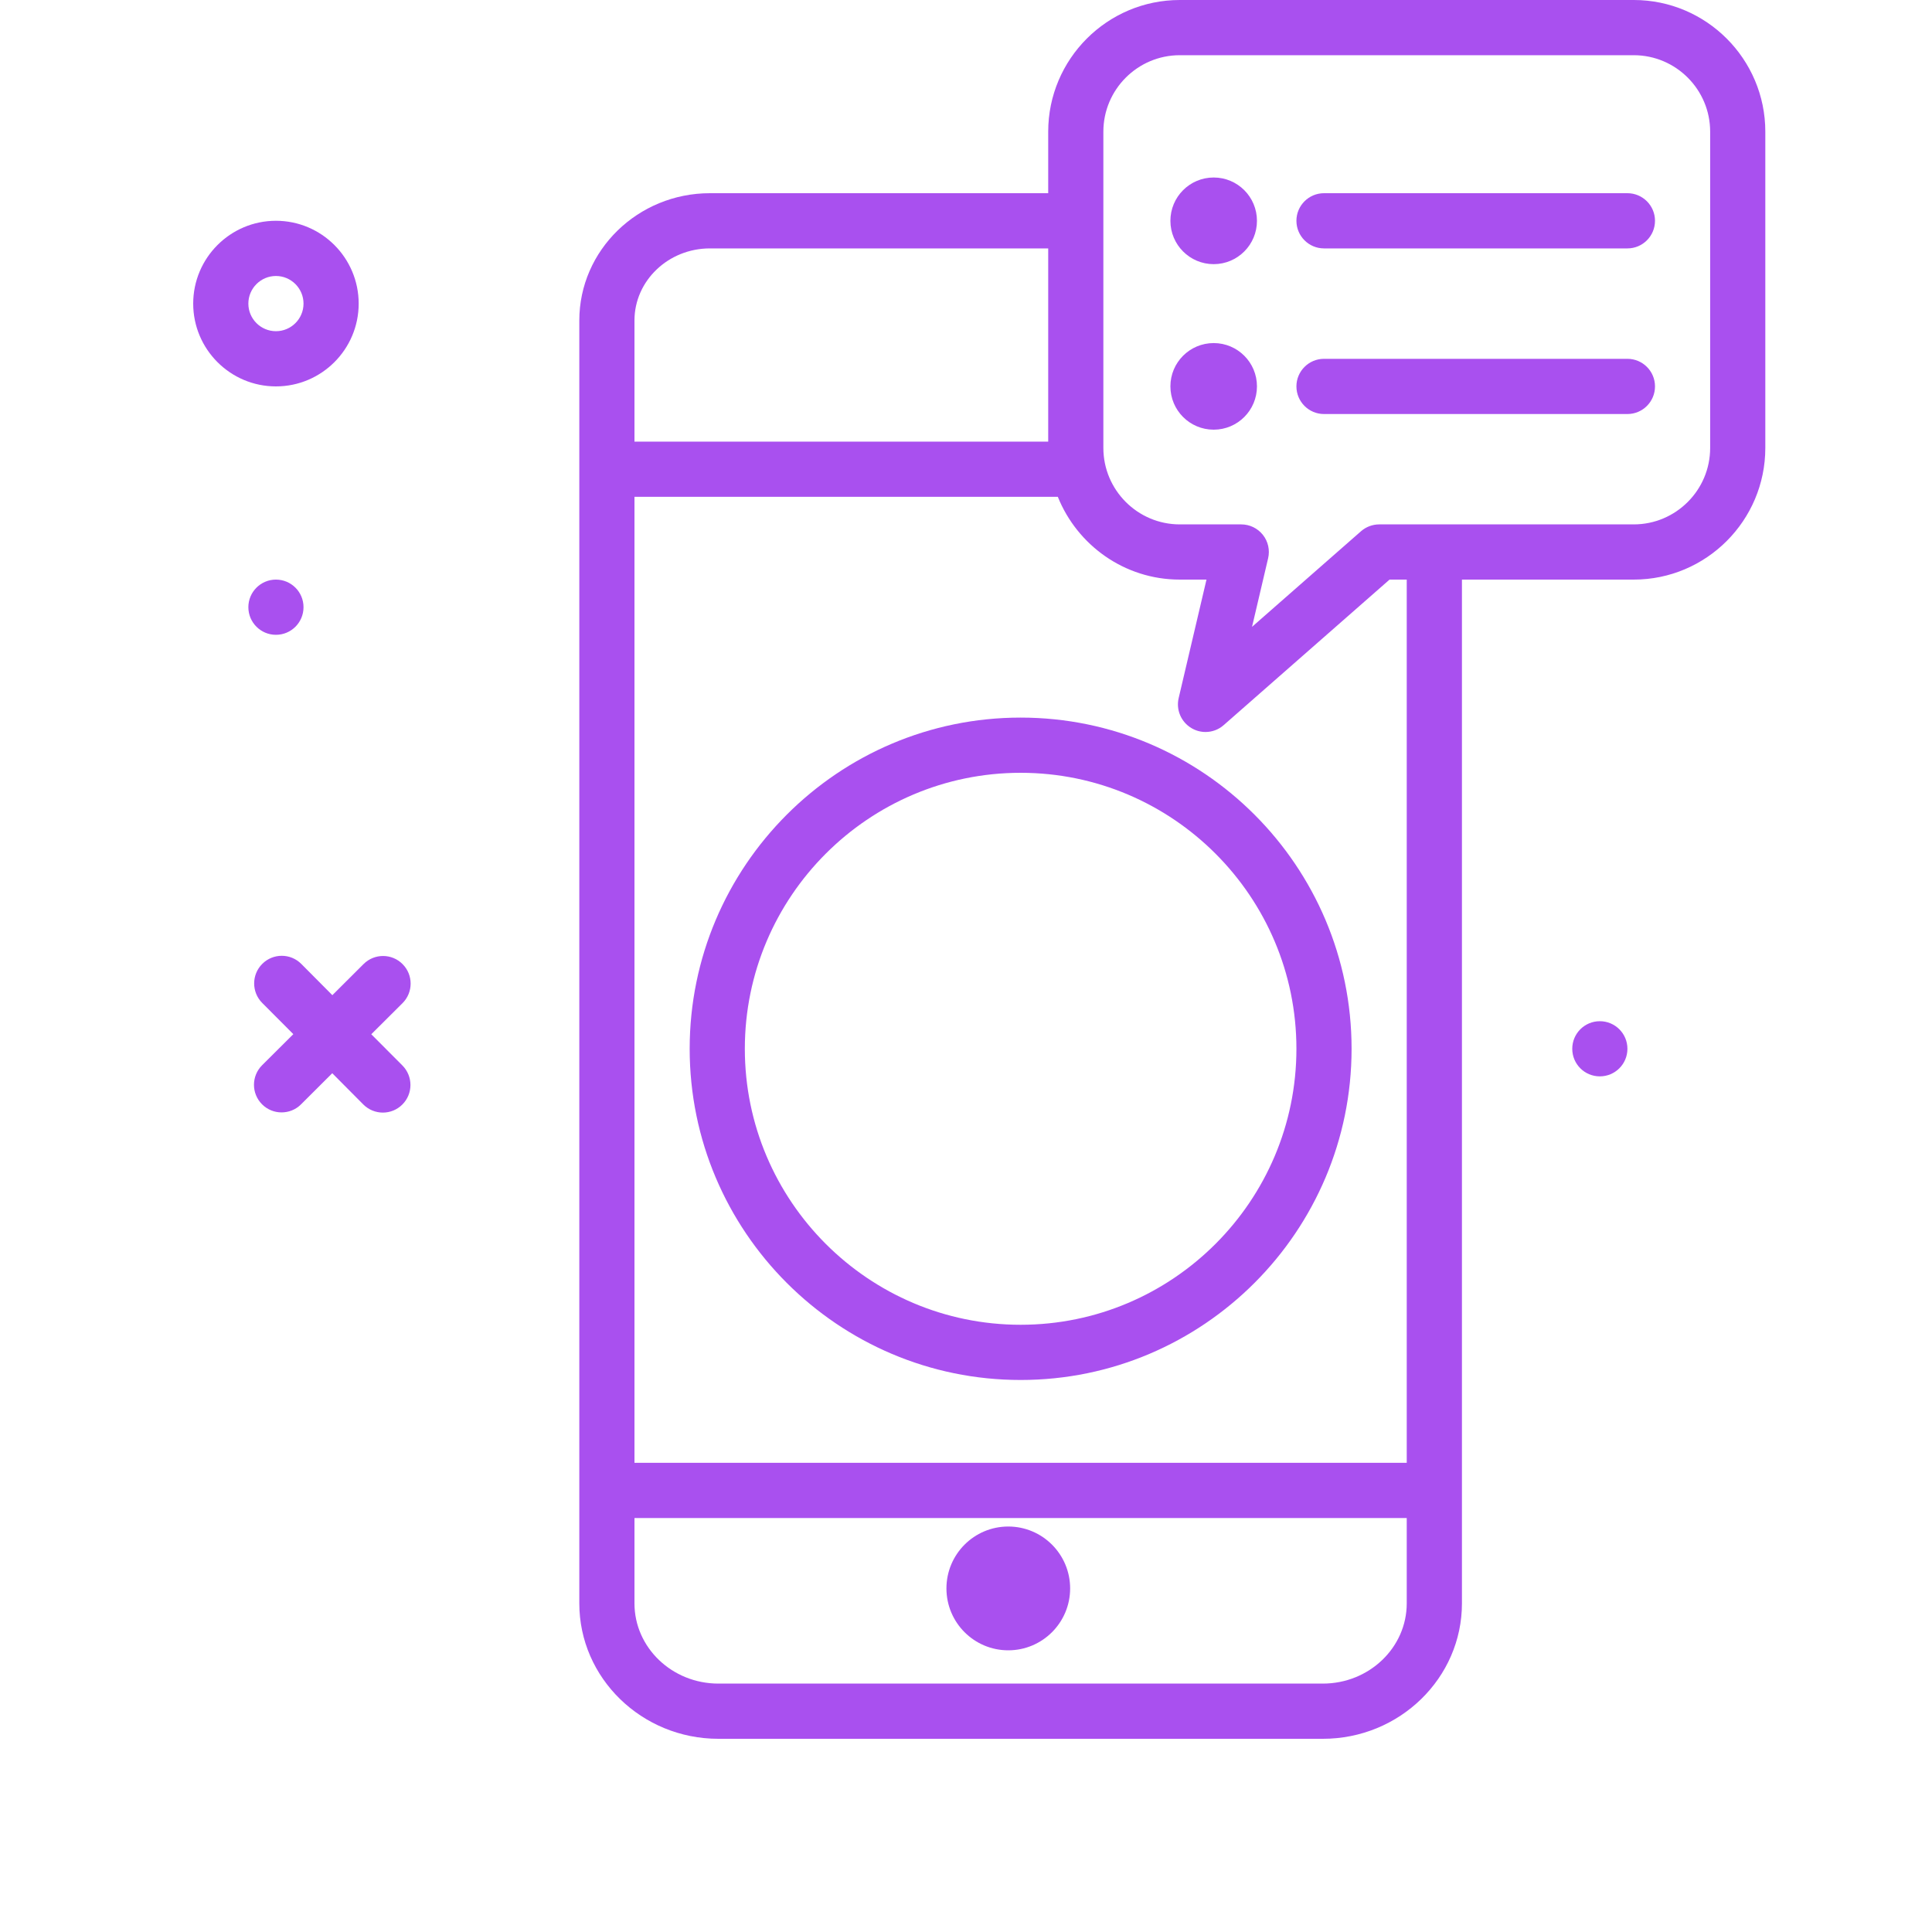 <svg width="40" height="40" viewBox="0 0 40 40" fill="none" xmlns="http://www.w3.org/2000/svg">
<path d="M20.875 34.168C21.582 34.168 22.156 33.594 22.156 32.887C22.156 32.179 21.582 31.605 20.875 31.605C20.168 31.605 19.595 32.179 19.595 32.887C19.595 33.594 20.168 34.168 20.875 34.168Z" fill="#A950EF"/>
<path d="M33.825 0H24.426C22.924 0 21.702 1.223 21.702 2.726V4H14.698C13.207 4 11.994 5.182 11.994 6.635V33.196C11.994 34.742 13.286 36 14.873 36H27.389C28.976 36 30.268 34.742 30.268 33.196V12H33.825C35.327 12 36.549 10.777 36.549 9.274V2.726C36.549 1.223 35.327 0 33.825 0ZM14.698 5.143H21.702V9.143H13.136V6.635C13.136 5.812 13.837 5.143 14.698 5.143ZM27.388 34.857H14.873C13.915 34.857 13.136 34.112 13.136 33.196V31.429H29.125V33.196C29.125 34.112 28.346 34.857 27.388 34.857ZM29.125 30.286H13.136V10.286H21.901C22.304 11.288 23.282 12 24.426 12H24.979L24.403 14.453C24.346 14.694 24.452 14.945 24.665 15.073C24.756 15.128 24.857 15.155 24.959 15.155C25.094 15.155 25.229 15.107 25.335 15.013L28.769 12H29.125V30.286ZM35.407 9.274C35.407 10.147 34.697 10.857 33.825 10.857H28.555C28.416 10.857 28.282 10.908 28.178 10.999L25.922 12.978L26.255 11.559C26.295 11.389 26.255 11.21 26.147 11.074C26.038 10.937 25.874 10.857 25.699 10.857H24.426C23.554 10.857 22.844 10.147 22.844 9.274V2.726C22.844 1.853 23.554 1.143 24.426 1.143H33.825C34.697 1.143 35.407 1.853 35.407 2.726V9.274Z" fill="#A950EF"/>
<path d="M25.128 5.469C25.623 5.469 26.024 5.067 26.024 4.572C26.024 4.076 25.623 3.675 25.128 3.675C24.633 3.675 24.232 4.076 24.232 4.572C24.232 5.067 24.633 5.469 25.128 5.469Z" fill="#A950EF"/>
<path d="M33.694 4H27.412C27.097 4 26.841 4.256 26.841 4.571C26.841 4.887 27.097 5.143 27.412 5.143H33.694C34.009 5.143 34.265 4.887 34.265 4.571C34.265 4.256 34.009 4 33.694 4Z" fill="#A950EF"/>
<path d="M25.128 8.896C25.623 8.896 26.024 8.495 26.024 7.999C26.024 7.504 25.623 7.103 25.128 7.103C24.633 7.103 24.232 7.504 24.232 7.999C24.232 8.495 24.633 8.896 25.128 8.896Z" fill="#A950EF"/>
<path d="M33.694 7.429H27.412C27.097 7.429 26.841 7.685 26.841 8C26.841 8.316 27.097 8.572 27.412 8.572H33.694C34.009 8.572 34.265 8.316 34.265 8C34.265 7.685 34.009 7.429 33.694 7.429Z" fill="#A950EF"/>
<path d="M21.131 14.857C17.353 14.857 14.279 17.933 14.279 21.714C14.279 25.495 17.353 28.571 21.131 28.571C24.91 28.571 27.983 25.495 27.983 21.714C27.983 17.933 24.91 14.857 21.131 14.857ZM21.131 27.428C17.983 27.428 15.421 24.865 15.421 21.714C15.421 18.563 17.983 16 21.131 16C24.28 16 26.841 18.563 26.841 21.714C26.841 24.865 24.28 27.428 21.131 27.428Z" fill="#A950EF"/>
<path d="M8.335 19.961C8.113 19.737 7.751 19.737 7.528 19.959L6.881 20.604L6.238 19.957C6.015 19.733 5.653 19.733 5.43 19.956C5.207 20.178 5.206 20.54 5.428 20.764L6.073 21.411L5.426 22.055C5.203 22.278 5.202 22.639 5.425 22.863C5.536 22.975 5.683 23.031 5.829 23.031C5.975 23.031 6.121 22.976 6.232 22.865L6.879 22.22L7.522 22.867C7.634 22.979 7.781 23.035 7.927 23.035C8.073 23.035 8.219 22.979 8.33 22.868C8.553 22.646 8.554 22.284 8.332 22.06L7.687 21.413L8.334 20.769C8.557 20.546 8.558 20.185 8.335 19.961Z" fill="#A950EF"/>
<path d="M7.426 6.286C7.426 5.34 6.658 4.571 5.713 4.571C4.768 4.571 4 5.34 4 6.286C4 7.231 4.768 8 5.713 8C6.658 8 7.426 7.231 7.426 6.286ZM5.142 6.286C5.142 5.971 5.398 5.714 5.713 5.714C6.028 5.714 6.284 5.971 6.284 6.286C6.284 6.601 6.028 6.857 5.713 6.857C5.398 6.857 5.142 6.601 5.142 6.286Z" fill="#A950EF"/>
<path d="M5.713 13.143C6.029 13.143 6.284 12.887 6.284 12.571C6.284 12.256 6.029 12 5.713 12C5.398 12 5.142 12.256 5.142 12.571C5.142 12.887 5.398 13.143 5.713 13.143Z" fill="#A950EF"/>
<path d="M33.123 22.285C33.438 22.285 33.694 22.03 33.694 21.714C33.694 21.398 33.438 21.143 33.123 21.143C32.807 21.143 32.552 21.398 32.552 21.714C32.552 22.03 32.807 22.285 33.123 22.285Z" fill="#A950EF"/>
</svg>

